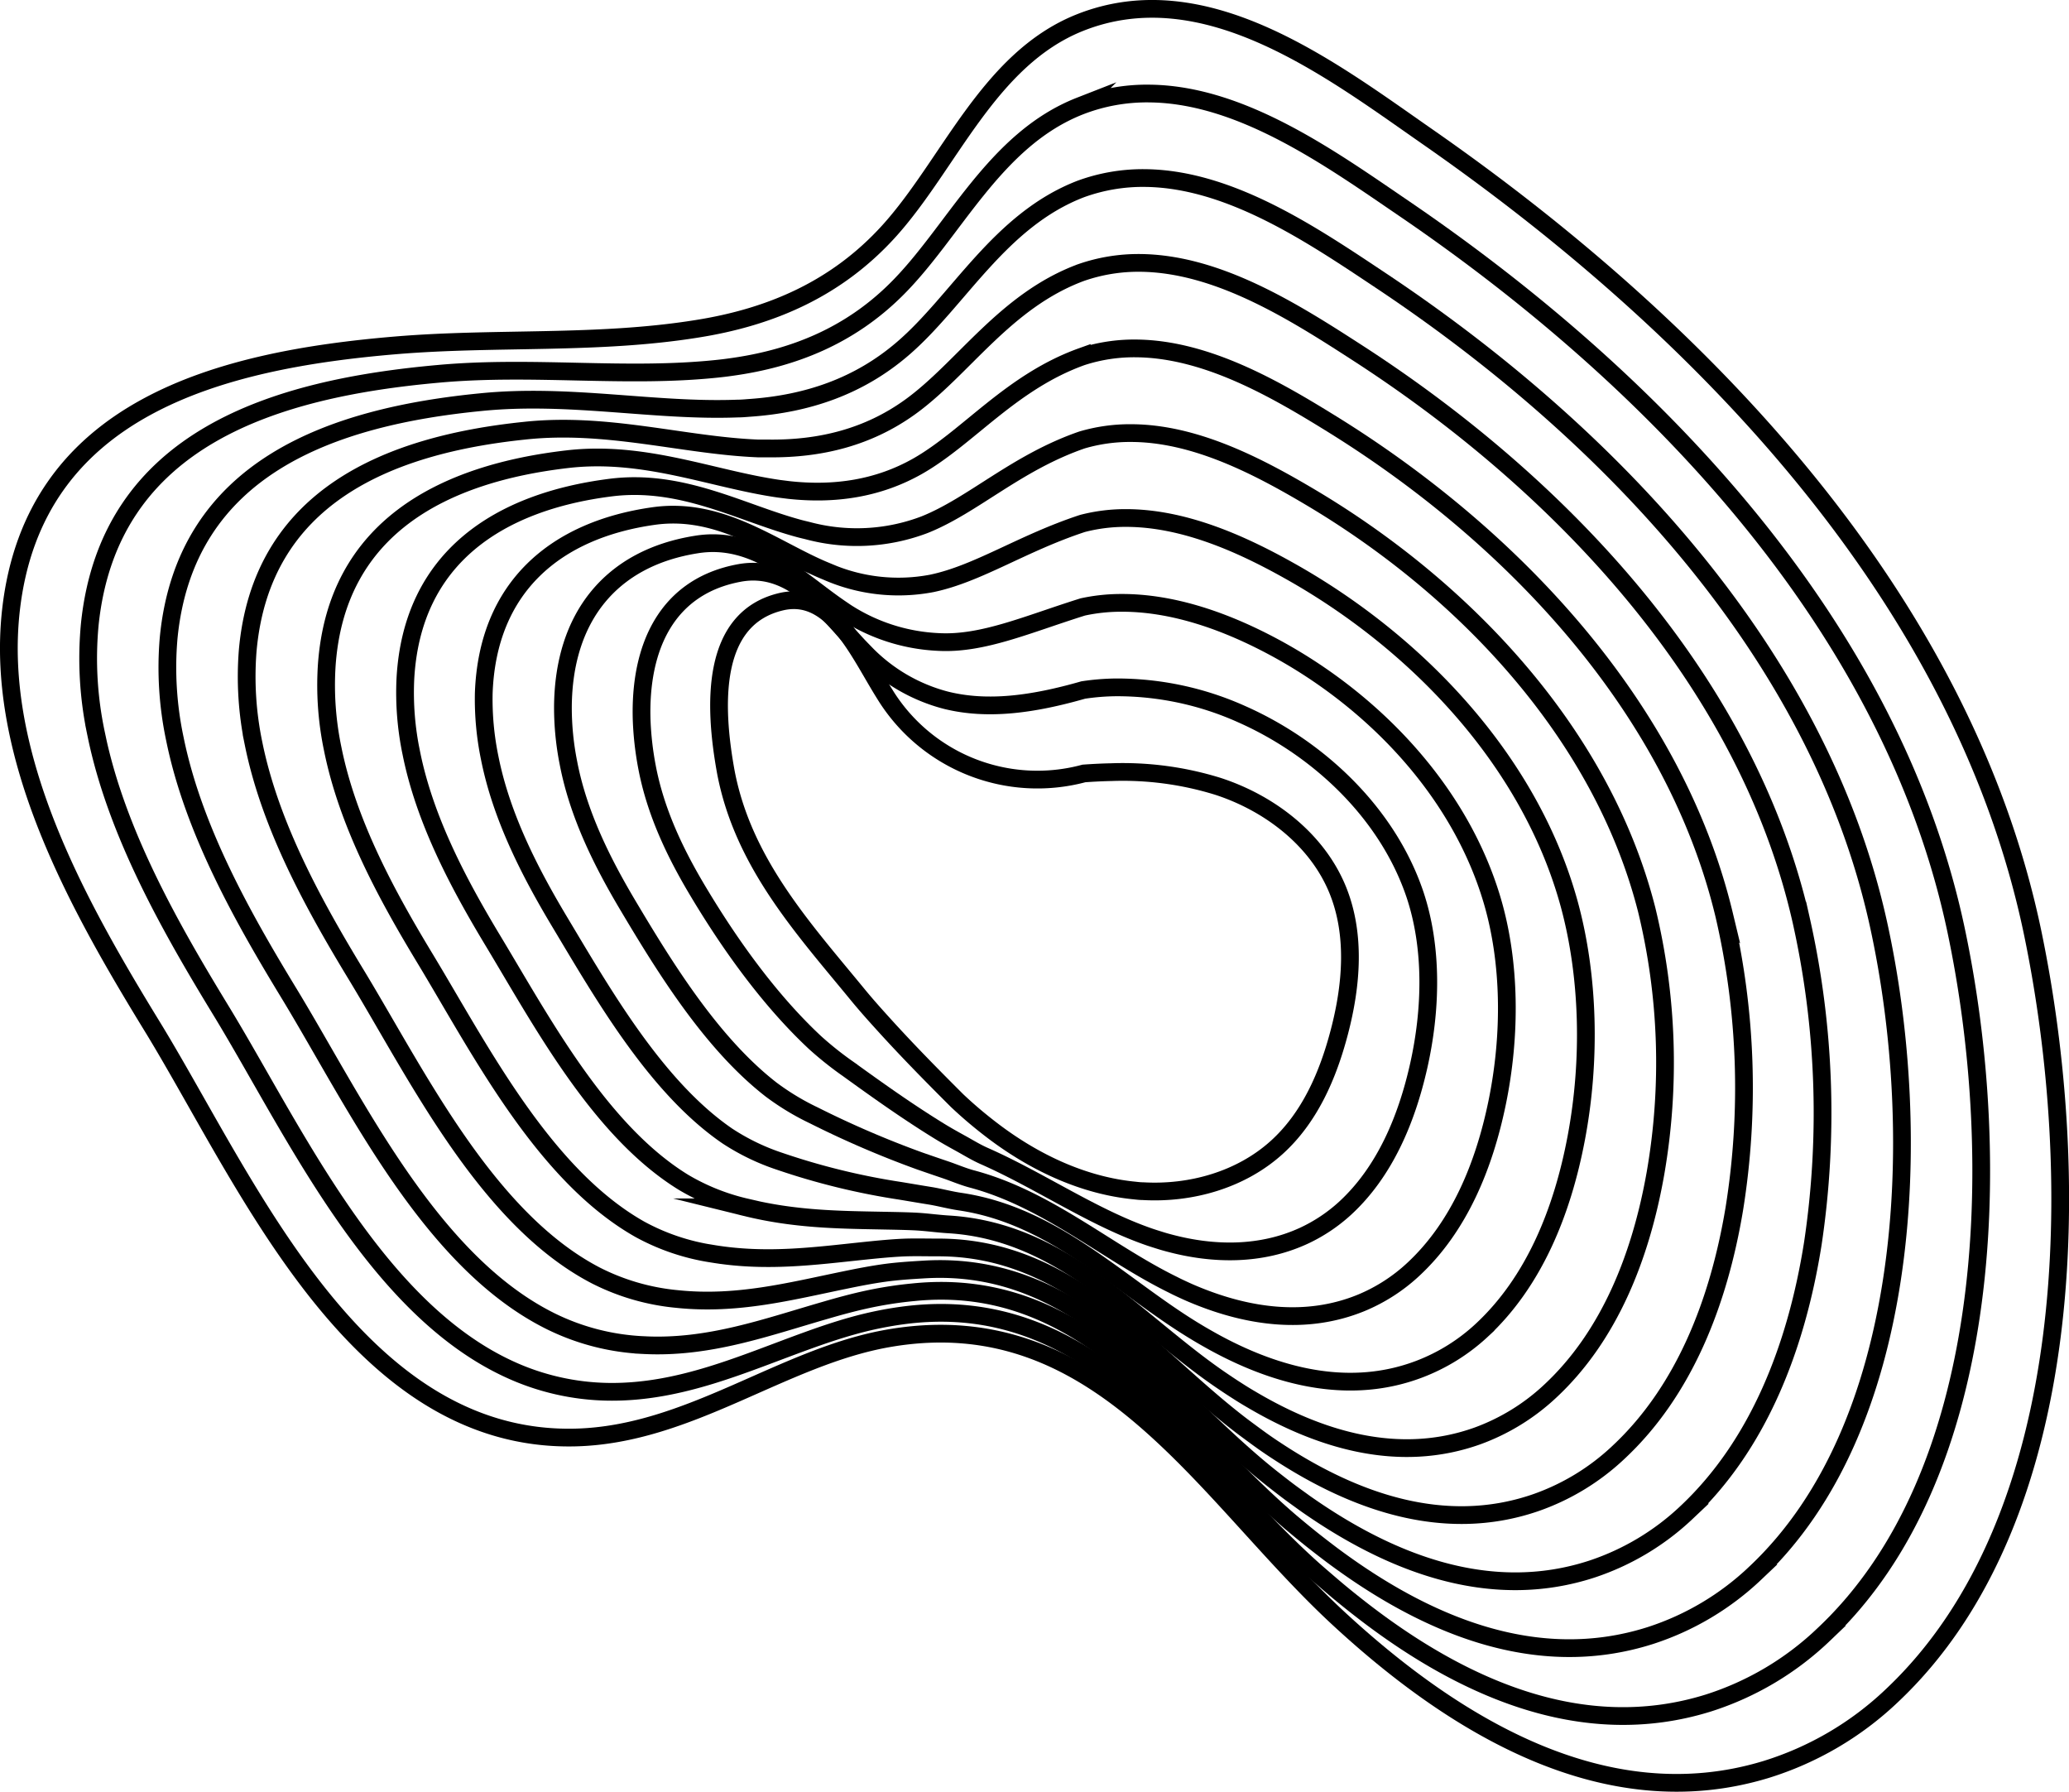 <svg xmlns="http://www.w3.org/2000/svg" viewBox="0 0 349.94 303"><defs><style>.cls-1{fill:none;stroke:#000;stroke-miterlimit:10;stroke-width:3px;}</style></defs><g id="Слой_2" data-name="Слой 2"><g id="Shapes"><g id="_29" data-name="29"><path class="cls-1" d="M150.41,226.3c-18,3.08-33.79,16.36-53.18,16.8C60.4,243.93,42,200.3,26,174,13.44,153.52-.94,128.24,1.85,103.23c3.85-34.39,35.51-42.34,65-44.82,17-1.43,34.09-.09,51-2.8,12.68-2,23.66-6.83,32.39-16.4,10.3-11.3,16.89-29.18,32.38-35.37,21.18-8.45,42.37,7.83,58.83,19.29,46.14,32.11,90.67,78,102.41,134.93,8.23,39.88,8.18,98.47-23.86,128.68a54,54,0,0,1-21.27,12.49c-27.36,8.35-53.11-7.71-72.48-25.67C203.65,252.6,186.27,220.16,150.41,226.3Z"/><path class="cls-1" d="M74.14,63.22c16-1.46,31.68.77,47.17-.86.77-.08,1.53-.17,2.29-.28,10.66-1.46,20.07-5.32,27.86-13,9.86-9.69,16.62-25.45,31.23-31.16a31.22,31.22,0,0,1,11.85-2.1c15.59.2,30.67,11.09,43,19.49,42.09,28.7,82.33,70.37,93.28,121.88,4.07,19.16,5.85,42.85,2.57,65.15-3.07,20.85-10.54,40.53-24.93,54.07A50.26,50.26,0,0,1,288.94,288c-21.6,6.73-42.24-2.92-59.05-16.05q-1.86-1.45-3.66-2.95-2-1.69-4-3.44c-21-18.74-37.2-47.63-69.85-43.06a61.81,61.81,0,0,0-8.09,1.69c-2.63.73-5.23,1.61-7.82,2.55-10.77,3.89-21.42,8.78-33.5,8.63A41.35,41.35,0,0,1,86,231.49C63.22,220.92,49.56,190.91,37.44,171c-8.48-13.9-17.76-30.1-21.18-46.89a61.09,61.09,0,0,1-1.07-18.58C18.5,73.91,46.79,65.67,74.14,63.22Z"/><path class="cls-1" d="M81.42,68c15-1.49,29.27,1.63,43.35,1.09.7,0,1.39-.07,2.08-.12,9.71-.68,18.42-3.63,25.83-10,9.43-8.08,16.36-21.71,30.09-27a30.58,30.58,0,0,1,10.95-1.86c14.4.16,28.4,9.72,39.86,17.35,38,25.31,74,62.73,84.14,108.83,3.9,17.72,5.42,39.51,2.29,60-2.93,19.15-9.86,37.28-23.15,49.76a46.56,46.56,0,0,1-17.7,10.53c-19.56,6.25-38.38-2.05-53.84-13.57-1.14-.86-2.26-1.72-3.37-2.6s-2.46-2-3.65-3c-19.35-16.54-34.46-41.9-63.87-38.87a66.48,66.48,0,0,0-7.5,1.15c-2.44.52-4.85,1.17-7.24,1.87-10,2.87-19.81,6.51-30.89,5.91a39.42,39.42,0,0,1-15.43-3.92C72.77,213.5,60.07,186.39,48.89,168c-7.78-12.78-16.19-27.64-19.32-43.08a58.15,58.15,0,0,1-1.05-17C31.31,79,56.23,70.45,81.42,68Z"/><path class="cls-1" d="M88.7,72.84c14-1.52,26.86,2.49,39.54,3,.63,0,1.25,0,1.87,0,8.75.08,16.77-1.94,23.8-7,9-6.47,16.08-18,28.94-22.75a29.49,29.49,0,0,1,10-1.63c13.23.12,26.13,8.35,36.76,15.22,33.94,21.94,65.69,55.08,75,95.78a149,149,0,0,1,2,54.86c-2.77,17.46-9.17,34-21.35,45.45a42.93,42.93,0,0,1-15.92,9.55c-17.51,5.76-34.52-1.17-48.63-11.1-1-.73-2.07-1.48-3.08-2.25s-2.25-1.73-3.34-2.61c-17.72-14.33-31.75-36.21-57.9-34.68-2.34.14-4.64.28-6.9.6s-4.46.75-6.67,1.21c-9.14,1.87-18.17,4.25-28.28,3.19a38.08,38.08,0,0,1-13.8-4C82.32,206.08,70.57,181.87,60.35,165c-7.09-11.67-14.62-25.17-17.47-39.28a55.68,55.68,0,0,1-1-15.51C44.11,84,65.67,75.23,88.7,72.84Z"/><path class="cls-1" d="M96,77.65c13.06-1.51,24.46,3.38,35.73,5l1.66.21c7.8.86,15.14-.25,21.78-4,8.59-4.87,15.81-14.24,27.79-18.54a28.58,28.58,0,0,1,9.14-1.4c12.05.08,23.86,7,33.65,13.08,29.83,18.59,57.4,47.43,65.87,82.73a129.09,129.09,0,0,1,1.71,49.72c-2.63,15.77-8.48,30.78-19.57,41.14a39.19,39.19,0,0,1-14.13,8.57c-15.46,5.28-30.67-.3-43.42-8.63q-1.41-.91-2.79-1.89c-1-.72-2-1.46-3-2.2-16.1-12.13-29.07-30.6-51.92-30.48-2.15,0-4.24-.07-6.31.05s-4.08.32-6.1.53c-8.33.87-16.53,2-25.67.47a37.11,37.11,0,0,1-12.16-4.1c-16.33-9.2-27.12-30.52-36.39-45.85-6.39-10.56-13.05-22.71-15.61-35.48a52.43,52.43,0,0,1-1-14C56.87,89.1,75.11,80.06,96,77.65Z"/><path class="cls-1" d="M103.25,82.46c12.08-1.54,22,4.25,31.92,6.92.48.13,1,.25,1.45.36a32.18,32.18,0,0,0,19.74-1c8.2-3.26,15.55-10.51,26.65-14.34a28.72,28.72,0,0,1,8.24-1.16c10.86,0,21.57,5.61,30.54,10.94,25.7,15.29,49.14,39.78,56.73,69.69A109.38,109.38,0,0,1,280,198.41c-2.48,14.07-7.8,27.52-17.78,36.83a36,36,0,0,1-12.35,7.6c-13.42,4.79-26.81.57-38.22-6.17q-1.26-.73-2.49-1.53c-.92-.58-1.82-1.19-2.72-1.8-14.48-9.91-26.43-25.07-45.94-26.28-2-.12-3.85-.4-5.73-.49s-3.69-.11-5.51-.15c-7.53-.14-14.89-.22-23.07-2.24a37,37,0,0,1-10.53-4.2c-14.21-8.7-24-27.16-32.35-41-5.69-9.45-11.47-20.25-13.75-31.67a49.85,49.85,0,0,1-1-12.45C69.66,94.17,84.54,84.84,103.25,82.46Z"/><path class="cls-1" d="M110.53,87.27c11.09-1.57,19.63,5.11,28.1,8.86.42.19.84.36,1.25.53a30.07,30.07,0,0,0,17.71,2c7.83-1.63,15.28-6.78,25.5-10.14a28.88,28.88,0,0,1,7.33-.92c9.69,0,19.29,4.25,27.43,8.8,21.54,12,40.94,32.11,47.6,56.63,3.25,12,3.66,26.15,1.15,39.43-2.34,12.38-7.11,24.27-16,32.52A32.46,32.46,0,0,1,240,231.56c-11.37,4.3-23,1.44-33-3.69-.74-.38-1.47-.77-2.2-1.18s-1.61-.91-2.4-1.39c-12.87-7.71-23.83-19.69-40-22.09-1.78-.26-3.46-.73-5.14-1s-3.31-.55-4.94-.82a117.83,117.83,0,0,1-20.45-5A37.73,37.73,0,0,1,123,192.1C111,183.87,102.09,168.3,94.72,156c-5-8.34-9.9-17.78-11.9-27.86a49.1,49.1,0,0,1-1-10.92C82.47,99.23,94,89.61,110.53,87.27Z"/><path class="cls-1" d="M117.81,92.08c10.11-1.63,17.22,6,24.29,10.81l1,.68a31.37,31.37,0,0,0,15.69,5c7.45.39,15-3,24.35-5.93a30.71,30.71,0,0,1,6.43-.69c8.51-.05,17,2.92,24.32,6.66,17.33,8.84,32.78,24.43,38.47,43.59,3.12,10.51,3.22,22.8.86,34.28-2.2,10.68-6.43,21-14.21,28.21a29.43,29.43,0,0,1-8.78,5.64c-9.33,3.82-19.1,2.32-27.8-1.22-.64-.26-1.28-.53-1.91-.82s-1.4-.64-2.09-1c-11.24-5.5-21.21-14.48-34-17.9-1.58-.42-3.06-1.07-4.54-1.57s-2.94-1-4.37-1.5a164.53,164.53,0,0,1-17.84-7.68,42.6,42.6,0,0,1-7.27-4.39c-10-7.77-17.85-20.44-24.27-31.24-4.29-7.22-8.34-15.31-10-24a47.84,47.84,0,0,1-.93-9.39C95.28,104.3,103.41,94.35,117.81,92.08Z"/><path class="cls-1" d="M125.09,96.89c9.13-1.66,14.83,6.81,20.47,12.75l.83.85A29.2,29.2,0,0,0,160,118.42c7.08,1.76,14.75.69,23.21-1.73a39.77,39.77,0,0,1,5.53-.45A51.44,51.44,0,0,1,210,120.77c13,5.75,24.69,16.73,29.33,30.53,3,9,2.78,19.47.58,29.14-2.05,9-5.75,17.77-12.42,23.9a27.49,27.49,0,0,1-7,4.66c-7.28,3.34-15.24,3.19-22.59,1.25-.54-.14-1.08-.29-1.62-.46s-1.19-.37-1.78-.57c-9.62-3.3-18.5-9.51-28-13.71-1.39-.61-2.66-1.4-3.95-2.11s-2.56-1.42-3.79-2.18c-5.14-3.17-10-6.61-15.24-10.4a57.68,57.68,0,0,1-5.64-4.48C130,169,123.1,159.26,117.63,150c-3.6-6.11-6.78-12.84-8.19-20.24a52.78,52.78,0,0,1-.91-7.86C108.1,109.36,112.84,99.13,125.09,96.89Z"/><path class="cls-1" d="M193.31,201.44c-.44,0-.88-.05-1.32-.1-8.54-.81-16.61-4.57-23.51-9.68q-1.72-1.28-3.36-2.65t-3.22-2.86c-4.27-4.26-8.55-8.6-12.62-13.11-1.36-1.5-2.7-3-4-4.57C136,157.14,125.69,146,122.76,130.53c-2-11-2.73-26.13,9.61-28.83,8.54-1.77,12.82,8.61,17.28,15.7a30.3,30.3,0,0,0,33.68,13.4c1.55-.11,3.09-.19,4.62-.22A54.23,54.23,0,0,1,206.06,133c8.73,2.86,16.73,9,20.19,17.49,3.07,7.54,2.35,16.12.29,24-1.9,7.29-5,14.51-10.63,19.58C209.88,199.51,201.46,201.91,193.31,201.44Z"/></g></g></g></svg>